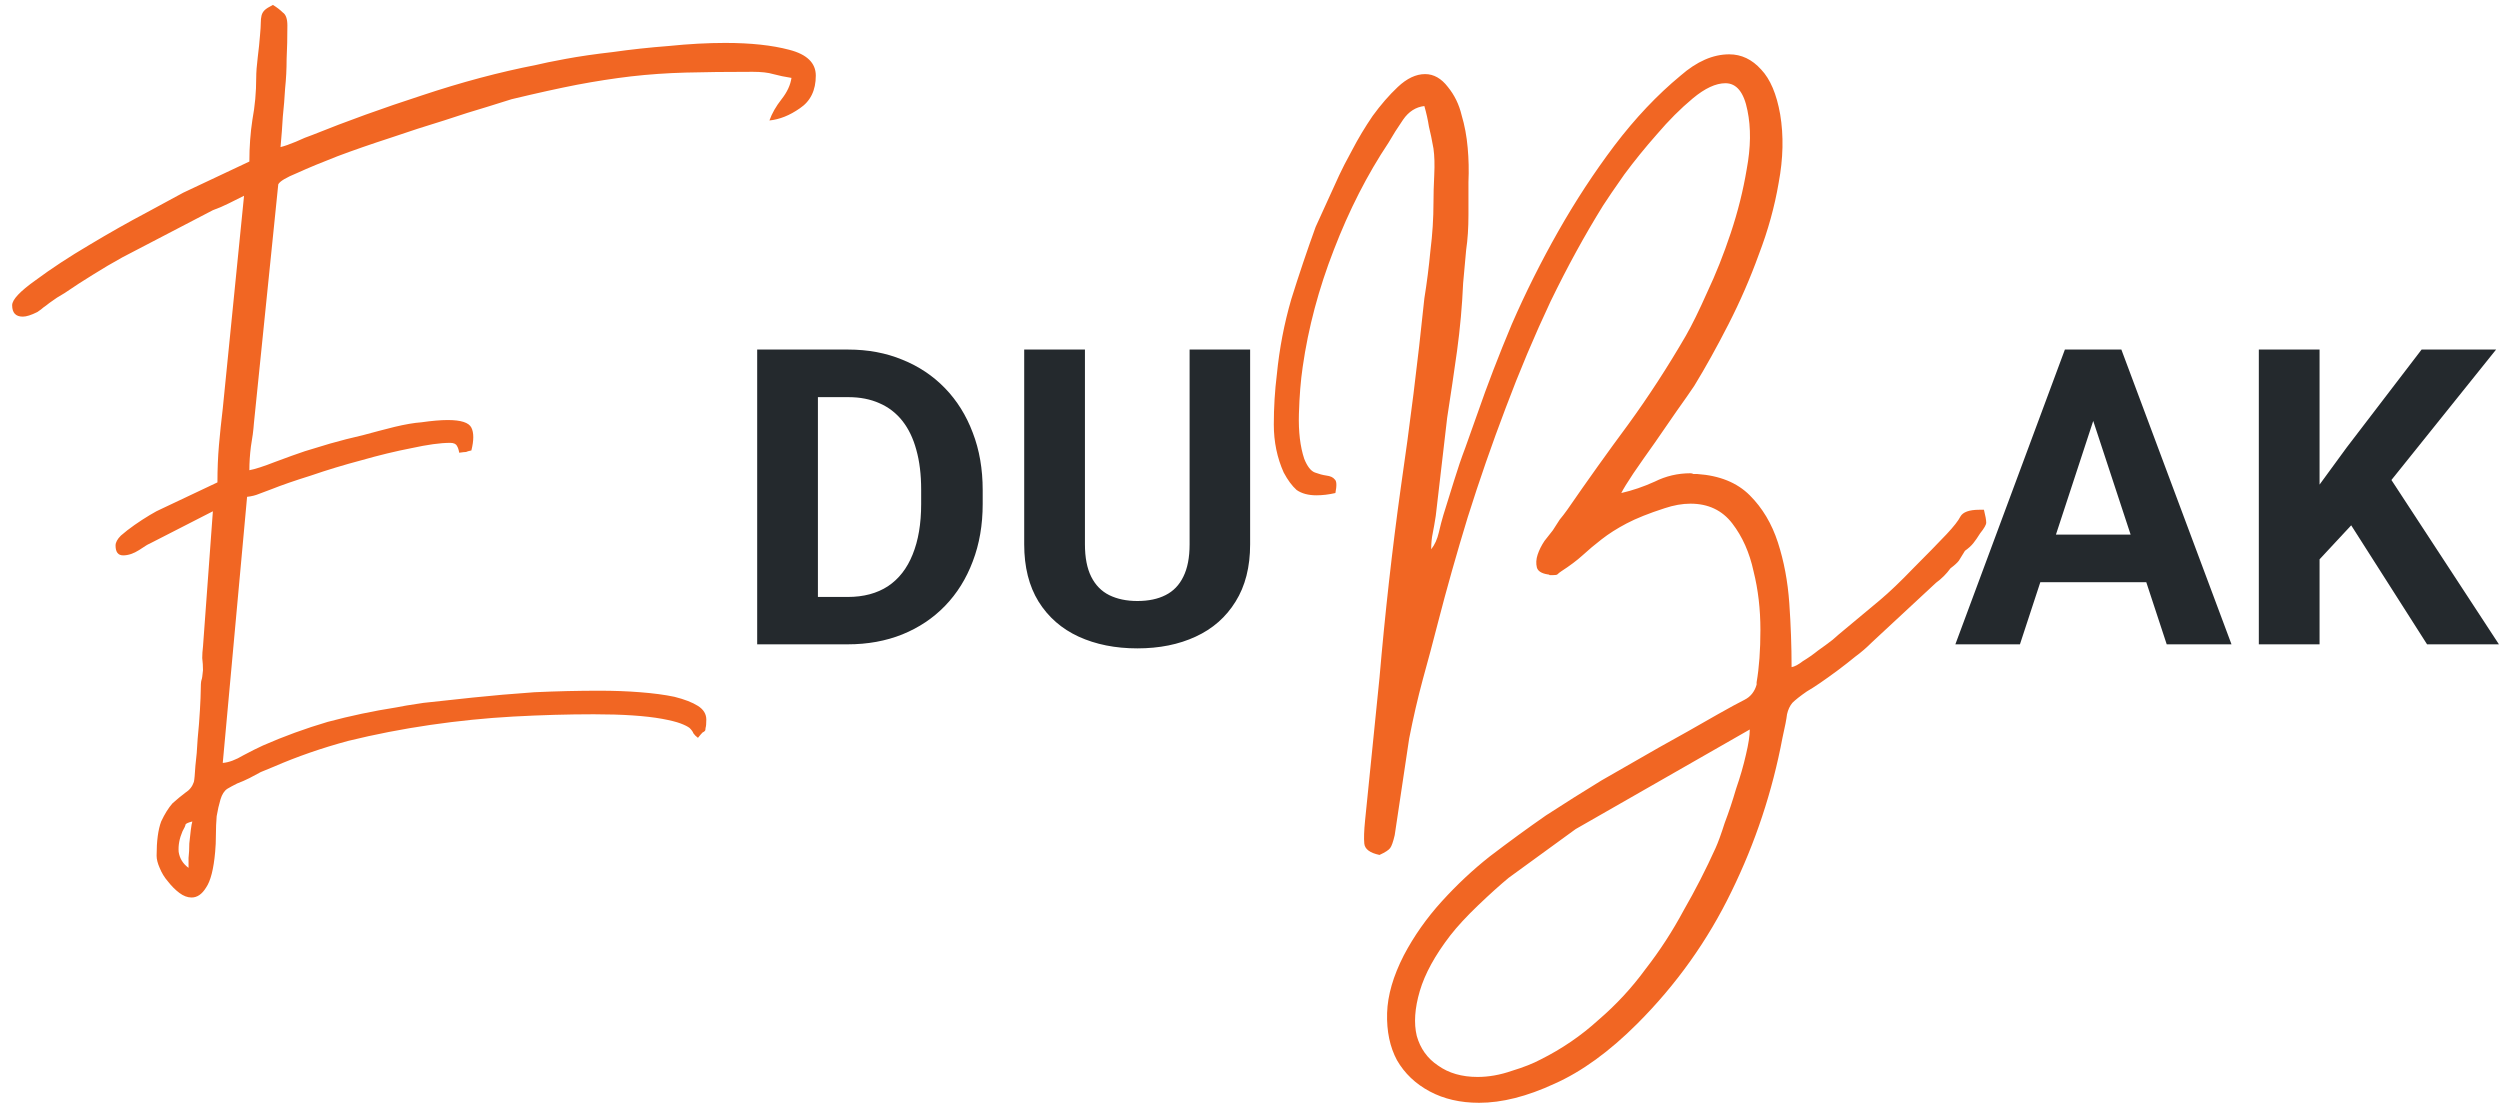 <svg width="194" height="86" viewBox="0 0 194 86" fill="none" xmlns="http://www.w3.org/2000/svg">
<path d="M14.631 67.346C14.631 67.189 14.631 66.933 14.631 66.579C14.671 66.225 14.69 65.851 14.69 65.458C14.729 65.065 14.769 64.711 14.808 64.396C14.848 64.081 14.887 63.865 14.926 63.747C14.611 63.826 14.434 63.904 14.395 63.983C14.395 64.062 14.316 64.239 14.159 64.514C13.923 65.065 13.825 65.596 13.864 66.107C13.943 66.618 14.198 67.031 14.631 67.346ZM19.351 12.535C19.351 11.394 19.43 10.313 19.587 9.29C19.784 8.228 19.882 7.146 19.882 6.045C19.882 5.612 19.922 5.081 20 4.452C20.079 3.823 20.138 3.252 20.177 2.741C20.216 2.308 20.236 1.994 20.236 1.797C20.236 1.561 20.256 1.364 20.295 1.207C20.334 1.05 20.413 0.912 20.531 0.794C20.649 0.676 20.866 0.538 21.18 0.381C21.495 0.578 21.75 0.774 21.947 0.971C22.183 1.128 22.301 1.463 22.301 1.974C22.301 2.918 22.282 3.783 22.242 4.57C22.242 5.357 22.203 6.124 22.124 6.871C22.085 7.579 22.026 8.307 21.947 9.054C21.908 9.762 21.849 10.549 21.77 11.414C22.085 11.335 22.478 11.198 22.95 11.001C23.462 10.765 23.894 10.588 24.248 10.47C26.884 9.408 29.715 8.385 32.744 7.402C35.812 6.379 38.762 5.593 41.594 5.042C42.066 4.924 42.833 4.767 43.895 4.57C44.957 4.373 46.176 4.196 47.553 4.039C48.93 3.842 50.385 3.685 51.919 3.567C53.453 3.41 54.908 3.331 56.285 3.331C58.252 3.331 59.904 3.508 61.241 3.862C62.618 4.216 63.306 4.885 63.306 5.868C63.306 7.009 62.893 7.854 62.067 8.405C61.281 8.956 60.494 9.27 59.707 9.349C59.904 8.798 60.218 8.248 60.651 7.697C61.084 7.146 61.34 6.596 61.418 6.045C60.907 5.966 60.435 5.868 60.002 5.75C59.609 5.632 59.078 5.573 58.409 5.573C56.403 5.573 54.672 5.593 53.217 5.632C51.762 5.671 50.346 5.77 48.969 5.927C47.632 6.084 46.236 6.301 44.78 6.576C43.364 6.851 41.673 7.225 39.706 7.697C39.431 7.776 38.801 7.972 37.818 8.287C36.874 8.562 35.753 8.916 34.455 9.349C33.157 9.742 31.761 10.195 30.266 10.706C28.811 11.178 27.454 11.65 26.195 12.122C24.976 12.594 23.933 13.027 23.068 13.42C22.203 13.774 21.711 14.069 21.593 14.305L19.705 32.831C19.666 33.382 19.587 33.991 19.469 34.66C19.39 35.289 19.351 35.899 19.351 36.489C19.784 36.41 20.453 36.194 21.357 35.84C22.301 35.486 23.068 35.211 23.658 35.014C24.169 34.857 24.819 34.66 25.605 34.424C26.431 34.188 27.277 33.972 28.142 33.775C29.008 33.539 29.834 33.323 30.62 33.126C31.446 32.929 32.135 32.811 32.685 32.772C33.511 32.654 34.2 32.595 34.75 32.595C35.773 32.595 36.383 32.792 36.579 33.185C36.776 33.578 36.776 34.168 36.579 34.955C36.383 34.994 36.245 35.034 36.166 35.073C36.087 35.073 35.91 35.093 35.635 35.132C35.596 34.896 35.537 34.719 35.458 34.601C35.38 34.444 35.203 34.365 34.927 34.365C34.18 34.365 33.177 34.503 31.918 34.778C30.699 35.014 29.401 35.329 28.024 35.722C26.687 36.076 25.389 36.469 24.13 36.902C22.872 37.295 21.849 37.649 21.062 37.964C20.747 38.082 20.433 38.2 20.118 38.318C19.843 38.436 19.528 38.515 19.174 38.554L17.286 59.204C17.758 59.165 18.289 58.968 18.879 58.614C19.469 58.299 19.98 58.044 20.413 57.847C22.026 57.139 23.698 56.529 25.428 56.018C27.198 55.546 28.968 55.172 30.738 54.897C31.092 54.818 31.8 54.7 32.862 54.543C33.964 54.425 35.242 54.287 36.697 54.13C38.192 53.973 39.785 53.835 41.476 53.717C43.207 53.638 44.879 53.599 46.491 53.599C47.632 53.599 48.694 53.638 49.677 53.717C50.7 53.796 51.585 53.914 52.332 54.071C53.119 54.268 53.728 54.504 54.161 54.779C54.594 55.054 54.81 55.408 54.81 55.841C54.81 56.156 54.791 56.372 54.751 56.49C54.751 56.608 54.731 56.687 54.692 56.726C54.653 56.765 54.594 56.805 54.515 56.844C54.437 56.923 54.319 57.06 54.161 57.257C54.004 57.139 53.886 57.021 53.807 56.903C53.768 56.785 53.669 56.647 53.512 56.49C53.355 56.372 53.119 56.254 52.804 56.136C52.489 56.018 52.017 55.9 51.388 55.782C50.09 55.546 48.32 55.428 46.078 55.428C44.072 55.428 41.987 55.487 39.824 55.605C37.7 55.723 35.556 55.939 33.393 56.254C31.23 56.569 29.106 56.982 27.021 57.493C24.976 58.044 23.049 58.712 21.239 59.499C20.846 59.656 20.512 59.794 20.236 59.912C20 60.03 19.705 60.187 19.351 60.384C19.037 60.541 18.722 60.679 18.407 60.797C18.093 60.954 17.837 61.092 17.64 61.21C17.404 61.367 17.227 61.643 17.109 62.036C16.991 62.429 16.893 62.862 16.814 63.334C16.775 63.806 16.755 64.278 16.755 64.75C16.755 65.261 16.735 65.714 16.696 66.107C16.578 67.444 16.342 68.369 15.988 68.88C15.674 69.391 15.3 69.647 14.867 69.647C14.553 69.647 14.238 69.529 13.923 69.293C13.608 69.057 13.313 68.762 13.038 68.408C12.763 68.093 12.546 67.739 12.389 67.346C12.232 66.992 12.153 66.677 12.153 66.402C12.153 65.261 12.271 64.376 12.507 63.747C12.783 63.157 13.078 62.685 13.392 62.331C13.746 62.016 14.081 61.741 14.395 61.505C14.71 61.308 14.926 61.033 15.044 60.679C15.084 60.522 15.123 60.109 15.162 59.44C15.241 58.811 15.3 58.103 15.339 57.316C15.418 56.529 15.477 55.782 15.516 55.074C15.556 54.366 15.575 53.894 15.575 53.658C15.575 53.186 15.595 52.891 15.634 52.773C15.674 52.694 15.713 52.439 15.752 52.006C15.752 51.691 15.732 51.377 15.693 51.062C15.693 50.787 15.713 50.492 15.752 50.177L16.519 39.675L11.563 42.212C11.524 42.212 11.268 42.369 10.796 42.684C10.364 42.959 9.951 43.097 9.557 43.097C9.164 43.097 8.967 42.841 8.967 42.33C8.967 42.094 9.105 41.838 9.38 41.563C9.695 41.288 10.049 41.012 10.442 40.737C10.835 40.462 11.229 40.206 11.622 39.97C12.015 39.734 12.31 39.577 12.507 39.498L16.873 37.433C16.873 36.41 16.913 35.447 16.991 34.542C17.07 33.637 17.168 32.693 17.286 31.71L18.938 15.19C18.545 15.387 18.151 15.583 17.758 15.78C17.365 15.977 16.952 16.154 16.519 16.311L9.498 19.969C8.712 20.402 7.945 20.854 7.197 21.326C6.489 21.759 5.762 22.231 5.014 22.742C4.818 22.86 4.621 22.978 4.424 23.096C4.267 23.214 4.07 23.352 3.834 23.509C3.638 23.666 3.48 23.784 3.362 23.863C3.284 23.942 3.126 24.06 2.89 24.217C2.418 24.453 2.045 24.571 1.769 24.571C1.219 24.571 0.943 24.276 0.943 23.686C0.943 23.253 1.553 22.604 2.772 21.739C3.992 20.834 5.368 19.93 6.902 19.025C8.476 18.081 9.97 17.235 11.386 16.488C12.841 15.701 13.786 15.19 14.218 14.954L19.351 12.535ZM125.811 38.259C126.677 38.062 127.542 37.767 128.407 37.374C129.273 36.941 130.197 36.725 131.18 36.725C131.259 36.725 131.338 36.745 131.416 36.784C131.534 36.784 131.633 36.784 131.711 36.784C133.442 36.902 134.799 37.453 135.782 38.436C136.766 39.419 137.493 40.639 137.965 42.094C138.437 43.549 138.732 45.123 138.85 46.814C138.968 48.505 139.027 50.157 139.027 51.77C139.263 51.731 139.558 51.573 139.912 51.298C140.306 51.062 140.699 50.787 141.092 50.472C141.486 50.197 141.859 49.921 142.213 49.646C142.567 49.331 142.843 49.095 143.039 48.938L145.871 46.578C146.619 45.949 147.484 45.123 148.467 44.1C149.49 43.077 150.355 42.192 151.063 41.445C151.614 40.855 151.968 40.403 152.125 40.088C152.322 39.734 152.814 39.557 153.6 39.557H153.954C154.072 40.029 154.131 40.363 154.131 40.56C154.131 40.717 153.974 40.993 153.659 41.386C153.463 41.701 153.286 41.956 153.128 42.153C152.971 42.35 152.755 42.546 152.479 42.743C152.283 43.058 152.125 43.313 152.007 43.51C151.889 43.667 151.673 43.864 151.358 44.1C151.044 44.533 150.67 44.906 150.237 45.221L145.281 49.823C144.849 50.256 144.416 50.629 143.983 50.944C143.551 51.298 143.098 51.652 142.626 52.006C141.564 52.793 140.758 53.343 140.207 53.658C139.696 54.012 139.322 54.307 139.086 54.543C138.89 54.779 138.752 55.074 138.673 55.428C138.634 55.782 138.516 56.392 138.319 57.257C137.533 61.426 136.215 65.399 134.366 69.175C132.518 72.99 130.079 76.412 127.05 79.441C124.887 81.604 122.743 83.158 120.619 84.102C118.495 85.085 116.548 85.577 114.778 85.577C113.323 85.577 112.045 85.282 110.943 84.692C109.842 84.102 108.996 83.296 108.406 82.273C107.856 81.25 107.6 80.031 107.639 78.615C107.679 77.238 108.111 75.744 108.937 74.131C109.724 72.636 110.707 71.24 111.887 69.942C113.067 68.644 114.306 67.484 115.604 66.461C117.099 65.32 118.554 64.258 119.97 63.275C121.426 62.331 122.861 61.426 124.277 60.561C125.733 59.735 127.208 58.889 128.702 58.024C130.197 57.198 131.731 56.333 133.304 55.428C134.209 54.917 134.897 54.543 135.369 54.307C135.841 54.071 136.156 53.678 136.313 53.127V52.95C136.51 51.809 136.608 50.452 136.608 48.879C136.608 47.266 136.431 45.752 136.077 44.336C135.763 42.881 135.212 41.642 134.425 40.619C133.639 39.596 132.557 39.085 131.18 39.085C130.551 39.085 129.882 39.203 129.174 39.439C127.955 39.832 126.972 40.226 126.224 40.619C125.477 41.012 124.828 41.425 124.277 41.858C123.766 42.251 123.274 42.664 122.802 43.097C122.37 43.49 121.819 43.903 121.15 44.336C121.032 44.415 120.934 44.493 120.855 44.572C120.816 44.611 120.698 44.631 120.501 44.631C120.423 44.631 120.344 44.631 120.265 44.631C120.226 44.592 120.167 44.572 120.088 44.572C119.616 44.493 119.341 44.316 119.262 44.041C119.184 43.726 119.203 43.392 119.321 43.038C119.439 42.684 119.616 42.33 119.852 41.976C120.128 41.622 120.344 41.347 120.501 41.15C120.698 40.835 120.875 40.56 121.032 40.324C121.229 40.088 121.426 39.832 121.622 39.557C123.196 37.276 124.769 35.073 126.342 32.949C127.916 30.786 129.41 28.485 130.826 26.046C131.298 25.22 131.849 24.099 132.478 22.683C133.147 21.267 133.757 19.733 134.307 18.081C134.858 16.429 135.271 14.777 135.546 13.125C135.861 11.434 135.881 9.919 135.605 8.582C135.33 7.166 134.76 6.458 133.894 6.458C133.147 6.458 132.301 6.851 131.357 7.638C130.413 8.425 129.489 9.349 128.584 10.411C127.68 11.434 126.834 12.476 126.047 13.538C125.3 14.6 124.749 15.406 124.395 15.957C122.979 18.238 121.622 20.716 120.324 23.391C119.066 26.066 117.905 28.819 116.843 31.651C115.781 34.444 114.798 37.276 113.893 40.147C113.028 42.979 112.261 45.693 111.592 48.289C111.199 49.823 110.806 51.298 110.412 52.714C110.019 54.169 109.665 55.703 109.35 57.316L108.229 64.809C108.111 65.32 107.993 65.655 107.875 65.812C107.757 65.969 107.482 66.146 107.049 66.343C106.302 66.186 105.909 65.891 105.869 65.458C105.83 65.065 105.85 64.475 105.928 63.688L107.049 52.596C107.482 47.561 108.033 42.645 108.701 37.846C109.409 33.008 110.019 28.111 110.53 23.155C110.727 21.936 110.884 20.697 111.002 19.438C111.16 18.179 111.238 16.94 111.238 15.721C111.238 15.092 111.258 14.384 111.297 13.597C111.337 12.771 111.317 12.083 111.238 11.532C111.12 10.863 111.002 10.293 110.884 9.821C110.806 9.31 110.688 8.779 110.53 8.228C109.862 8.307 109.311 8.661 108.878 9.29C108.446 9.919 108.072 10.509 107.757 11.06C106.105 13.538 104.689 16.311 103.509 19.379C102.329 22.408 101.523 25.436 101.09 28.465C100.933 29.527 100.835 30.746 100.795 32.123C100.756 33.5 100.894 34.66 101.208 35.604C101.444 36.194 101.72 36.548 102.034 36.666C102.349 36.784 102.644 36.863 102.919 36.902C103.234 36.941 103.45 37.04 103.568 37.197C103.726 37.315 103.745 37.669 103.627 38.259C103.116 38.377 102.624 38.436 102.152 38.436C101.523 38.436 101.012 38.298 100.618 38.023C100.264 37.708 99.93 37.256 99.615 36.666C99.104 35.525 98.848 34.286 98.848 32.949C98.848 31.612 98.927 30.314 99.084 29.055C99.281 27.049 99.655 25.102 100.205 23.214C100.795 21.326 101.425 19.458 102.093 17.609L103.922 13.597C104.119 13.164 104.453 12.515 104.925 11.65C105.397 10.745 105.928 9.86 106.518 8.995C107.148 8.13 107.797 7.382 108.465 6.753C109.173 6.084 109.881 5.75 110.589 5.75C111.258 5.75 111.848 6.084 112.359 6.753C112.871 7.382 113.225 8.11 113.421 8.936C113.657 9.723 113.815 10.568 113.893 11.473C113.972 12.338 113.992 13.223 113.952 14.128C113.952 15.033 113.952 15.878 113.952 16.665C113.952 17.688 113.893 18.592 113.775 19.379C113.697 20.166 113.618 21.031 113.539 21.975C113.461 23.745 113.303 25.495 113.067 27.226C112.831 28.917 112.576 30.648 112.3 32.418L111.415 40.029C111.337 40.54 111.258 40.993 111.179 41.386C111.101 41.74 111.061 42.153 111.061 42.625C111.337 42.271 111.533 41.838 111.651 41.327C111.769 40.816 111.887 40.363 112.005 39.97L112.831 37.315C113.107 36.41 113.402 35.545 113.716 34.719C114.031 33.854 114.346 32.969 114.66 32.064C115.408 29.901 116.293 27.6 117.315 25.161C118.377 22.722 119.577 20.323 120.914 17.963C122.252 15.603 123.707 13.381 125.28 11.296C126.893 9.172 128.604 7.363 130.413 5.868C131.672 4.767 132.931 4.216 134.189 4.216C135.133 4.216 135.959 4.609 136.667 5.396C137.375 6.143 137.867 7.304 138.142 8.877C138.418 10.529 138.378 12.299 138.024 14.187C137.71 16.036 137.198 17.884 136.49 19.733C135.822 21.582 135.035 23.391 134.13 25.161C133.226 26.931 132.341 28.524 131.475 29.94C131.161 30.412 130.708 31.061 130.118 31.887C129.568 32.674 128.997 33.5 128.407 34.365C127.817 35.191 127.267 35.978 126.755 36.725C126.283 37.433 125.969 37.944 125.811 38.259ZM114.66 83.571C115.526 83.571 116.411 83.414 117.315 83.099C118.22 82.824 118.967 82.529 119.557 82.214C121.209 81.388 122.704 80.365 124.041 79.146C125.418 77.966 126.637 76.648 127.699 75.193C128.801 73.777 129.784 72.263 130.649 70.65C131.554 69.077 132.38 67.464 133.127 65.812C133.324 65.379 133.56 64.73 133.835 63.865C134.15 63.039 134.445 62.154 134.72 61.21C135.035 60.305 135.291 59.42 135.487 58.555C135.684 57.729 135.782 57.08 135.782 56.608L122.271 64.337L117.079 68.113C116.411 68.664 115.624 69.372 114.719 70.237C113.815 71.102 113.087 71.889 112.536 72.597C111.356 74.131 110.57 75.567 110.176 76.904C109.783 78.241 109.704 79.402 109.94 80.385C110.216 81.368 110.766 82.135 111.592 82.686C112.418 83.276 113.441 83.571 114.66 83.571Z" fill="#F16623"/>
<path d="M65.779 50H60.799L60.83 46.324H65.779C67.015 46.324 68.057 46.046 68.905 45.491C69.754 44.926 70.392 44.103 70.822 43.025C71.262 41.946 71.482 40.642 71.482 39.113V37.998C71.482 36.825 71.356 35.793 71.105 34.903C70.864 34.013 70.502 33.264 70.021 32.656C69.539 32.049 68.947 31.593 68.245 31.29C67.544 30.975 66.737 30.818 65.826 30.818H60.705V27.126H65.826C67.355 27.126 68.753 27.388 70.021 27.912C71.298 28.425 72.403 29.163 73.335 30.127C74.267 31.09 74.985 32.243 75.488 33.583C76.001 34.913 76.257 36.395 76.257 38.029V39.113C76.257 40.736 76.001 42.218 75.488 43.559C74.985 44.9 74.267 46.052 73.335 47.015C72.414 47.968 71.309 48.707 70.021 49.23C68.743 49.743 67.329 50 65.779 50ZM63.47 27.126V50H58.757V27.126H63.47ZM92.313 27.126H97.01V42.239C97.01 43.999 96.633 45.481 95.879 46.685C95.135 47.89 94.104 48.796 92.784 49.403C91.475 50.011 89.967 50.314 88.26 50.314C86.553 50.314 85.034 50.011 83.704 49.403C82.384 48.796 81.347 47.89 80.593 46.685C79.85 45.481 79.478 43.999 79.478 42.239V27.126H84.191V42.239C84.191 43.266 84.353 44.103 84.678 44.753C85.003 45.402 85.469 45.879 86.076 46.182C86.694 46.486 87.422 46.638 88.26 46.638C89.119 46.638 89.847 46.486 90.444 46.182C91.051 45.879 91.512 45.402 91.826 44.753C92.151 44.103 92.313 43.266 92.313 42.239V27.126ZM162.968 31.038L156.747 50H151.736L160.235 27.126H163.424L162.968 31.038ZM168.137 50L161.9 31.038L161.397 27.126H164.618L173.164 50H168.137ZM167.854 41.485V45.177H155.773V41.485H167.854ZM179.998 27.126V50H175.285V27.126H179.998ZM193.697 27.126L184.632 38.422L179.401 44.046L178.552 39.584L182.087 34.746L187.916 27.126H193.697ZM188.34 50L181.6 39.427L185.088 36.505L193.917 50H188.34Z" fill="#24292D"/>
</svg>
